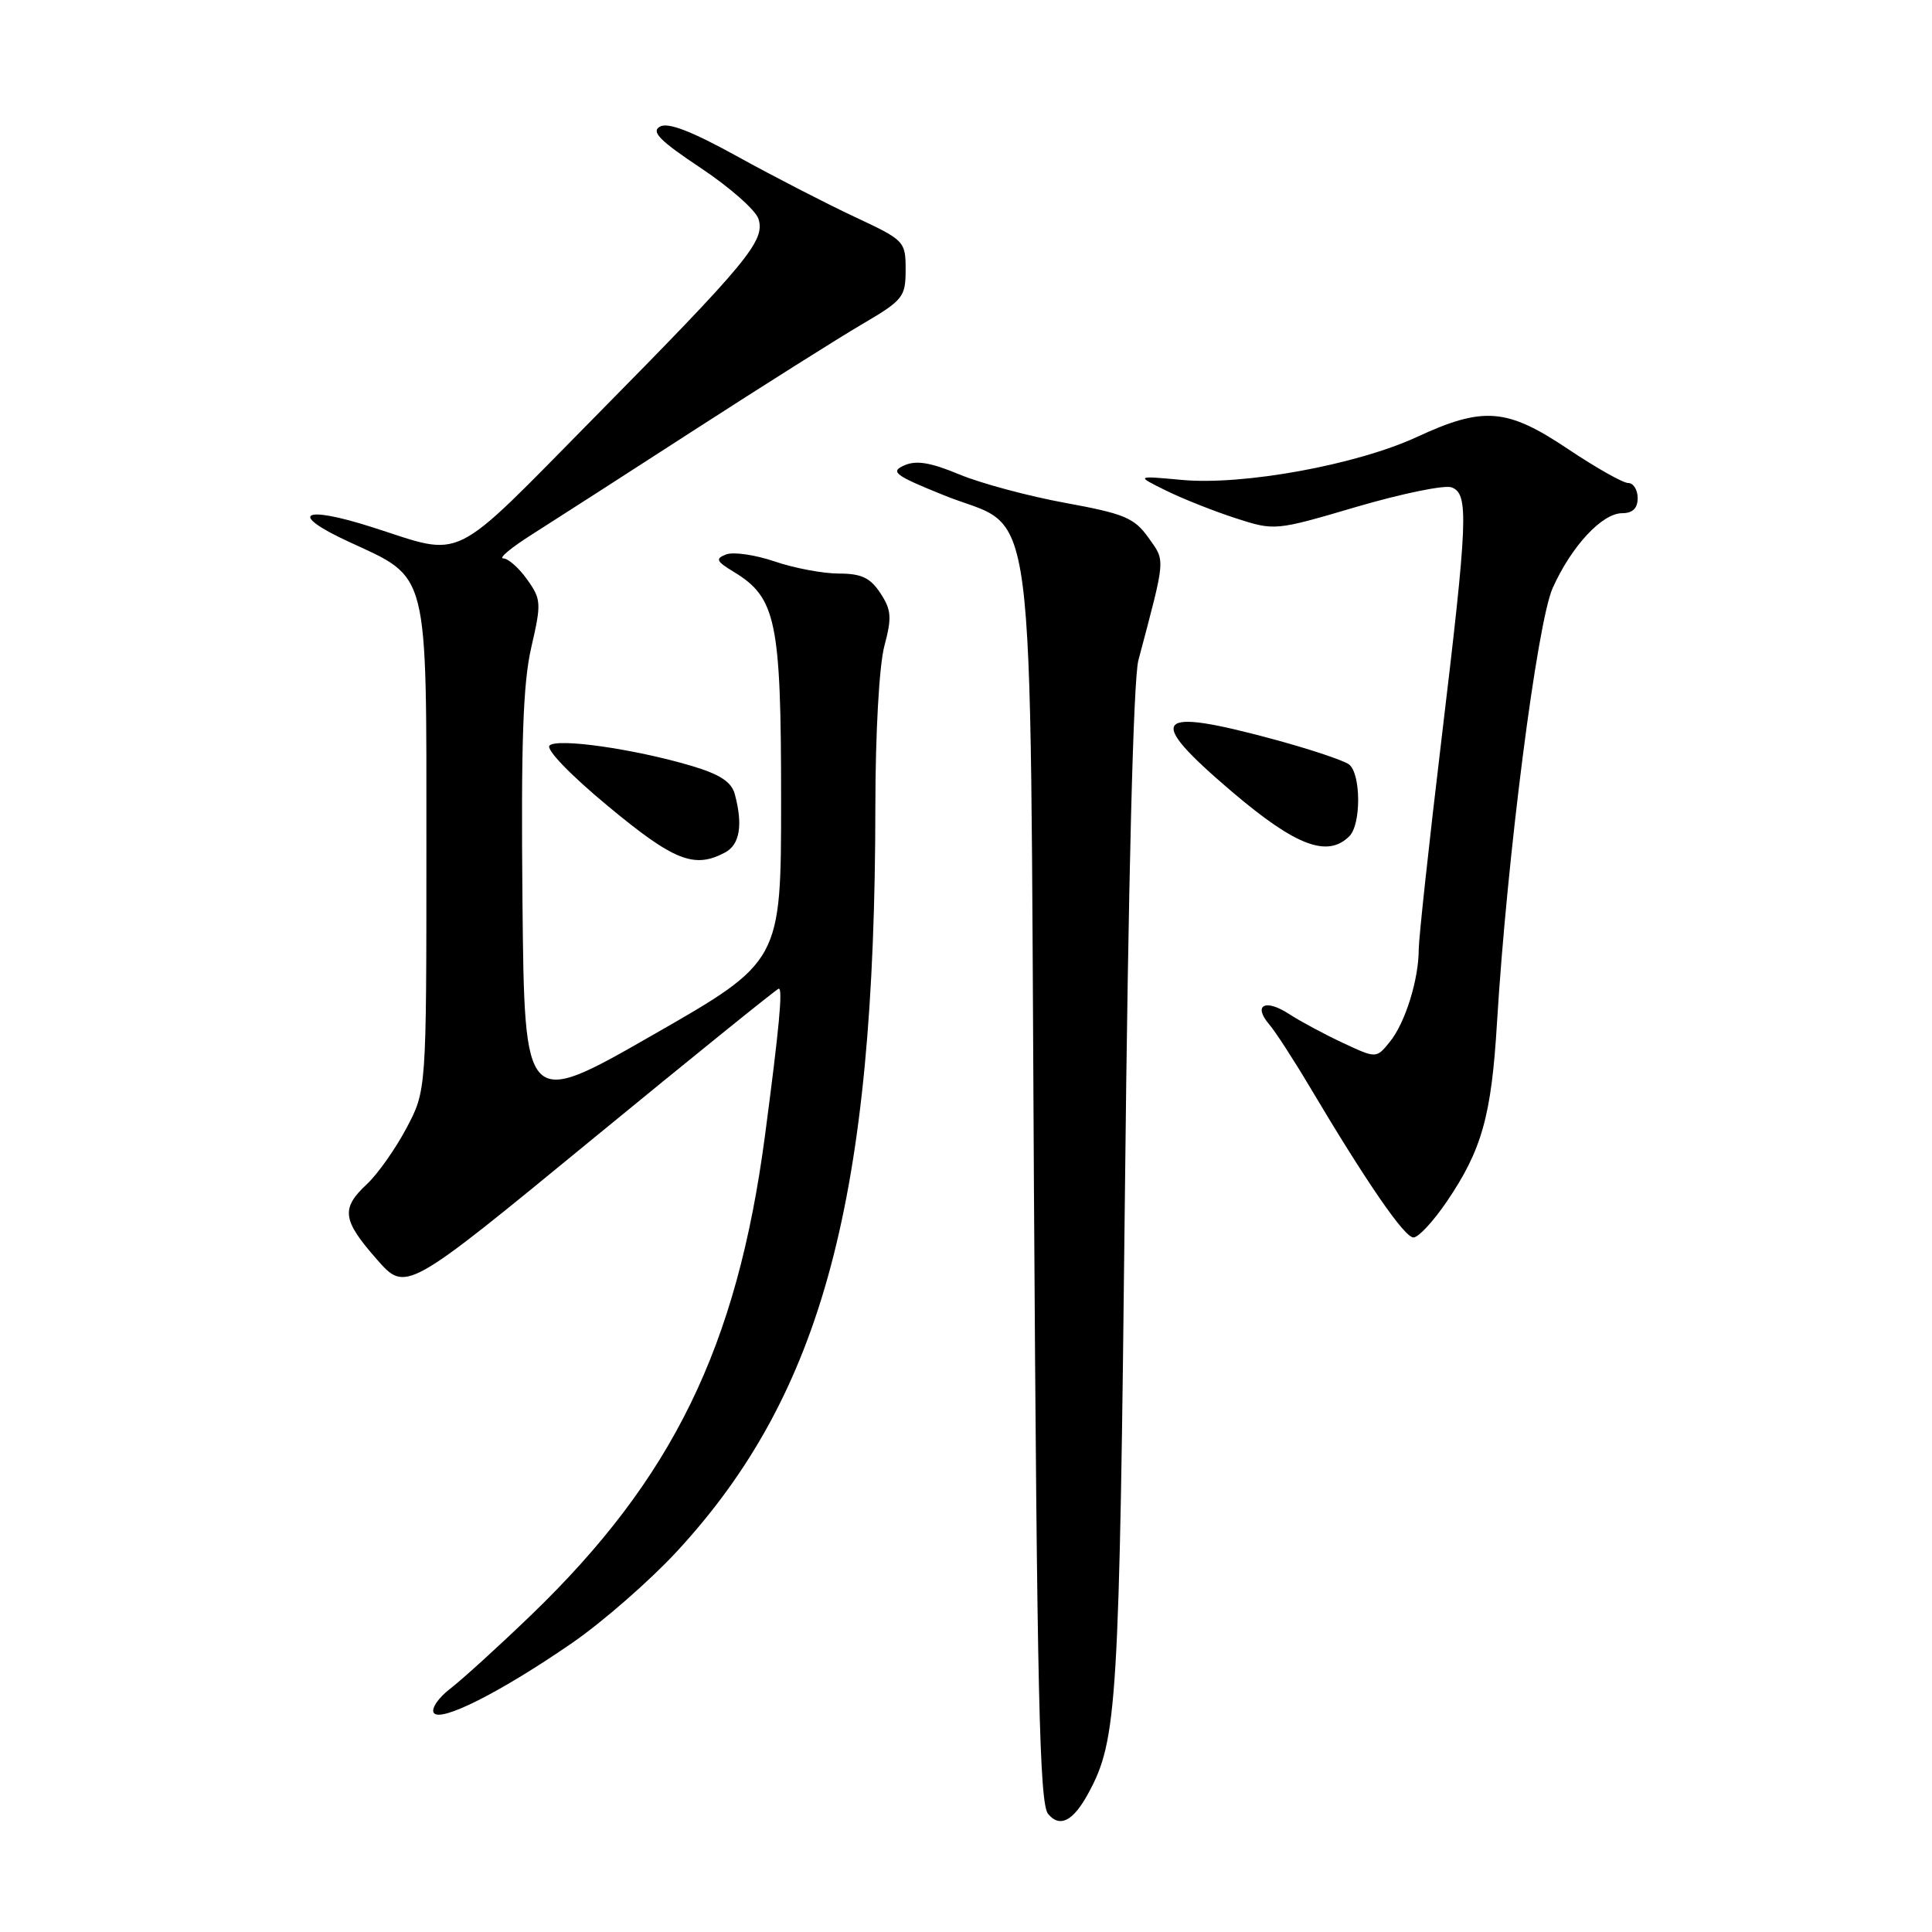 <?xml version="1.0" encoding="UTF-8" standalone="no"?>
<!DOCTYPE svg PUBLIC "-//W3C//DTD SVG 1.1//EN" "http://www.w3.org/Graphics/SVG/1.1/DTD/svg11.dtd" >
<svg xmlns="http://www.w3.org/2000/svg" xmlns:xlink="http://www.w3.org/1999/xlink" version="1.1" viewBox="0 0 256 256">
 <g >
 <path fill="currentColor"
d=" M 144.23 237.58 C 148.05 230.53 148.32 226.03 149.06 158.00 C 149.50 116.62 150.18 89.99 150.84 87.50 C 154.50 73.69 154.44 74.43 152.17 71.24 C 150.30 68.62 148.99 68.07 141.18 66.64 C 136.30 65.75 129.98 64.05 127.13 62.87 C 123.30 61.27 121.40 60.96 119.81 61.67 C 117.92 62.51 118.55 62.99 125.06 65.62 C 137.57 70.68 136.42 61.87 137.00 157.10 C 137.41 224.53 137.74 238.98 138.88 240.36 C 140.44 242.23 142.22 241.31 144.23 237.58 Z  M 75.81 217.70 C 79.83 214.93 86.05 209.50 89.64 205.63 C 109.03 184.68 115.96 158.67 115.99 106.76 C 116.00 97.09 116.50 88.17 117.18 85.61 C 118.19 81.82 118.12 80.83 116.66 78.60 C 115.32 76.56 114.14 76.00 111.16 76.00 C 109.07 76.00 105.24 75.28 102.66 74.40 C 100.08 73.52 97.19 73.10 96.23 73.46 C 94.75 74.03 94.89 74.36 97.25 75.79 C 102.85 79.19 103.50 82.33 103.50 105.95 C 103.50 127.41 103.50 127.41 86.50 137.14 C 69.50 146.88 69.50 146.88 69.23 119.42 C 69.03 98.38 69.30 90.52 70.40 85.77 C 71.75 79.93 71.72 79.41 69.85 76.79 C 68.76 75.25 67.33 73.99 66.68 73.99 C 66.03 73.98 67.75 72.55 70.50 70.81 C 73.25 69.07 82.92 62.85 92.00 56.98 C 101.08 51.12 111.09 44.80 114.25 42.95 C 119.67 39.77 120.00 39.35 120.00 35.74 C 120.00 31.97 119.86 31.83 113.25 28.74 C 109.54 27.00 102.56 23.41 97.74 20.75 C 91.62 17.37 88.51 16.17 87.44 16.78 C 86.24 17.45 87.44 18.66 92.87 22.27 C 96.70 24.82 100.13 27.85 100.50 29.00 C 101.42 31.89 99.14 34.65 78.80 55.27 C 59.37 74.96 61.70 73.81 49.27 69.84 C 40.02 66.89 38.15 68.06 46.18 71.77 C 56.92 76.73 56.50 75.07 56.50 112.46 C 56.50 144.50 56.50 144.50 53.85 149.50 C 52.39 152.25 50.03 155.59 48.60 156.92 C 45.15 160.14 45.36 161.67 49.93 166.87 C 53.77 171.25 53.77 171.25 78.28 151.12 C 91.76 140.06 102.97 131.00 103.19 131.00 C 103.74 131.00 103.25 136.20 101.36 150.50 C 97.66 178.47 89.13 195.95 70.34 214.04 C 66.03 218.19 61.22 222.56 59.67 223.75 C 58.11 224.94 57.12 226.38 57.47 226.95 C 58.30 228.29 66.30 224.26 75.81 217.70 Z  M 191.71 159.21 C 196.36 152.36 197.62 147.86 198.36 135.50 C 199.69 113.59 203.67 82.54 205.74 77.91 C 208.23 72.36 212.29 68.00 214.95 68.00 C 216.33 68.00 217.00 67.35 217.00 66.00 C 217.00 64.90 216.43 64.00 215.74 64.00 C 215.05 64.00 211.46 61.97 207.77 59.50 C 199.67 54.07 196.56 53.82 187.75 57.90 C 179.78 61.59 164.70 64.35 156.59 63.59 C 150.50 63.03 150.50 63.03 154.50 65.00 C 156.70 66.09 160.85 67.73 163.71 68.66 C 168.92 70.34 168.95 70.34 179.81 67.14 C 185.80 65.39 191.44 64.23 192.35 64.58 C 194.64 65.46 194.51 68.68 191.00 98.00 C 189.35 111.78 188.00 124.28 187.99 125.78 C 187.99 129.80 186.20 135.54 184.16 138.05 C 182.37 140.26 182.37 140.26 177.94 138.19 C 175.50 137.05 172.28 135.32 170.79 134.35 C 167.64 132.30 165.99 133.18 168.18 135.74 C 169.01 136.71 171.42 140.43 173.54 144.00 C 181.11 156.73 186.11 164.00 187.30 163.97 C 187.96 163.96 189.94 161.82 191.71 159.21 Z  M 96.07 112.96 C 98.03 111.92 98.46 109.33 97.37 105.25 C 96.93 103.60 95.41 102.61 91.63 101.48 C 84.07 99.24 73.83 97.77 72.81 98.79 C 72.31 99.29 75.61 102.72 80.58 106.83 C 89.30 114.07 92.00 115.14 96.07 112.96 Z  M 178.80 110.80 C 180.38 109.22 180.34 102.51 178.75 101.29 C 178.06 100.77 173.68 99.30 169.00 98.03 C 152.78 93.62 151.61 95.00 163.20 104.87 C 171.68 112.09 175.90 113.70 178.80 110.80 Z "/>
</g>
</svg>